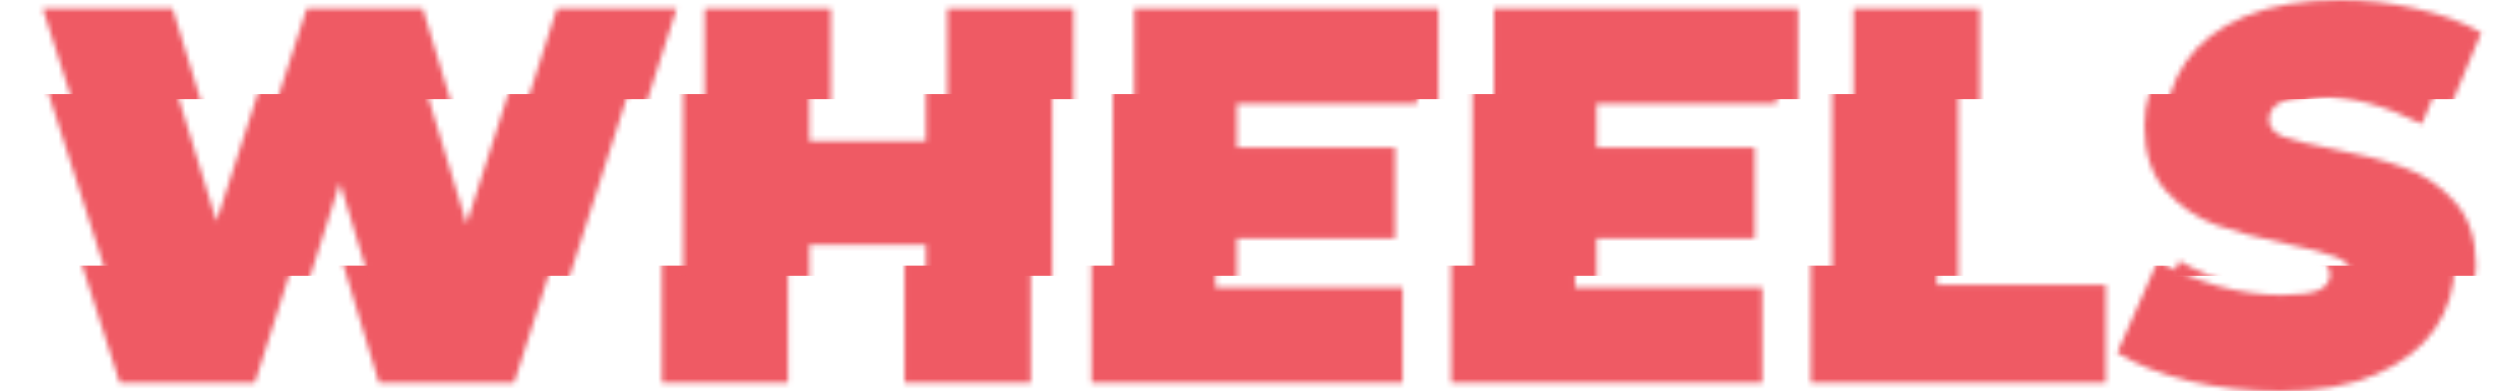 <svg width="492" height="77" viewBox="0 0 492 77" fill="none" xmlns="http://www.w3.org/2000/svg">
<mask id="mask0" mask-type="alpha" maskUnits="userSpaceOnUse" x="0" y="0" width="484" height="77">
<path d="M124.756 1.683L101.194 75.317H74.58L62.694 35.975L50.176 75.317H23.563L0 1.683H25.561L38.395 43.549L51.964 1.683H74.791L87.624 44.075L101.194 1.683H124.756Z" fill="#EF5A64"/>
<path d="M202.851 1.683V75.317H178.026V48.178H155.094V75.317H130.269V1.683H155.094V27.771H178.026V1.683H202.851Z" fill="#EF5A64"/>
<path d="M276.033 56.593V75.317H214.812V1.683H274.666V20.407H239.217V29.033H270.353V46.915H239.217V56.593H276.033Z" fill="#EF5A64"/>
<path d="M346.811 56.593V75.317H285.59V1.683H345.444V20.407H309.994V29.033H341.131V46.915H309.994V56.593H346.811Z" fill="#EF5A64"/>
<path d="M356.368 1.683H381.193V56.067H414.433V75.317H356.368V1.683Z" fill="#EF5A64"/>
<path d="M448.745 77C442.644 77 436.683 76.334 430.863 75.001C425.112 73.599 420.379 71.74 416.662 69.426L424.657 51.333C428.163 53.367 432.09 55.015 436.438 56.277C440.786 57.47 444.958 58.066 448.956 58.066C452.392 58.066 454.846 57.75 456.319 57.119C457.792 56.418 458.528 55.401 458.528 54.068C458.528 52.526 457.546 51.368 455.583 50.597C453.689 49.826 450.534 48.984 446.116 48.072C440.435 46.88 435.702 45.618 431.915 44.286C428.128 42.883 424.832 40.639 422.027 37.553C419.222 34.398 417.819 30.155 417.819 24.825C417.819 20.197 419.117 15.989 421.711 12.202C424.306 8.416 428.163 5.435 433.282 3.261C438.472 1.087 444.748 0 452.111 0C457.161 0 462.105 0.561 466.943 1.683C471.852 2.735 476.165 4.313 479.882 6.417L472.413 24.404C465.19 20.758 458.353 18.935 451.901 18.935C445.519 18.935 442.329 20.477 442.329 23.563C442.329 25.036 443.275 26.158 445.169 26.929C447.062 27.63 450.183 28.402 454.531 29.243C460.141 30.295 464.875 31.523 468.732 32.925C472.589 34.257 475.92 36.466 478.725 39.552C481.6 42.638 483.038 46.845 483.038 52.175C483.038 56.803 481.74 61.011 479.146 64.798C476.551 68.515 472.659 71.495 467.469 73.739C462.35 75.913 456.109 77 448.745 77Z" fill="#EF5A64"/>
</mask>
<g mask="url(#mask0)">
<rect x="-28.401" y="52.278" width="551.201" height="73.634" fill="#EF5A64"/>
</g>
<mask id="mask1" mask-type="alpha" maskUnits="userSpaceOnUse" x="4" y="0" width="484" height="77">
<path d="M128.964 1.683L105.401 75.317H78.788L66.901 35.975L54.384 75.317H27.77L4.208 1.683H29.769L42.602 43.549L56.172 1.683H78.998L91.832 44.075L105.401 1.683H128.964Z" fill="#EF5A64"/>
<path d="M207.058 1.683V75.317H182.233V48.178H159.302V75.317H134.477V1.683H159.302V27.77H182.233V1.683H207.058Z" fill="#EF5A64"/>
<path d="M280.241 56.593V75.317H219.02V1.683H278.873V20.407H243.424V29.033H274.561V46.915H243.424V56.593H280.241Z" fill="#EF5A64"/>
<path d="M351.019 56.593V75.317H289.798V1.683H349.651V20.407H314.202V29.033H345.338V46.915H314.202V56.593H351.019Z" fill="#EF5A64"/>
<path d="M360.576 1.683H385.401V56.067H418.641V75.317H360.576V1.683Z" fill="#EF5A64"/>
<path d="M452.953 77C446.852 77 440.891 76.334 435.07 75.001C429.32 73.599 424.586 71.74 420.87 69.426L428.864 51.333C432.37 53.367 436.298 55.015 440.646 56.277C444.993 57.469 449.166 58.065 453.163 58.065C456.599 58.065 459.054 57.75 460.527 57.119C461.999 56.417 462.736 55.401 462.736 54.068C462.736 52.525 461.754 51.368 459.79 50.597C457.897 49.825 454.741 48.984 450.323 48.072C444.643 46.88 439.909 45.618 436.122 44.285C432.335 42.883 429.039 40.639 426.234 37.553C423.429 34.397 422.027 30.155 422.027 24.825C422.027 20.197 423.324 15.989 425.919 12.202C428.514 8.415 432.371 5.435 437.49 3.261C442.679 1.087 448.956 0 456.319 0C461.368 0 466.312 0.561 471.151 1.683C476.06 2.735 480.373 4.313 484.089 6.417L476.621 24.404C469.398 20.758 462.56 18.934 456.109 18.934C449.727 18.934 446.536 20.477 446.536 23.563C446.536 25.035 447.483 26.157 449.376 26.929C451.27 27.63 454.39 28.402 458.738 29.243C464.349 30.295 469.082 31.522 472.939 32.925C476.796 34.257 480.127 36.466 482.932 39.552C485.808 42.637 487.245 46.845 487.245 52.175C487.245 56.803 485.948 61.011 483.353 64.798C480.758 68.514 476.866 71.495 471.677 73.739C466.558 75.913 460.316 77 452.953 77Z" fill="#EF5A64"/>
</mask>
<g mask="url(#mask1)">
<rect x="-19.986" y="18.514" width="551.201" height="35.765" fill="#EF5A64"/>
</g>
<mask id="mask2" mask-type="alpha" maskUnits="userSpaceOnUse" x="8" y="0" width="484" height="77">
<path d="M133.172 1.683L109.609 75.317H82.996L71.109 35.975L58.592 75.317H31.978L8.416 1.683H33.977L46.81 43.549L60.38 1.683H83.206L96.04 44.075L109.609 1.683H133.172Z" fill="#EF5A64"/>
<path d="M211.266 1.683V75.317H186.441V48.178H163.51V75.317H138.685V1.683H163.51V27.77H186.441V1.683H211.266Z" fill="#EF5A64"/>
<path d="M284.449 56.593V75.317H223.228V1.683H283.081V20.407H247.632V29.033H278.769V46.915H247.632V56.593H284.449Z" fill="#EF5A64"/>
<path d="M355.227 56.593V75.317H294.006V1.683H353.859V20.407H318.41V29.033H349.546V46.915H318.41V56.593H355.227Z" fill="#EF5A64"/>
<path d="M364.784 1.683H389.609V56.067H422.849V75.317H364.784V1.683Z" fill="#EF5A64"/>
<path d="M457.161 77C451.06 77 445.099 76.334 439.278 75.001C433.528 73.599 428.794 71.74 425.078 69.426L433.072 51.333C436.578 53.367 440.506 55.015 444.854 56.277C449.201 57.469 453.374 58.065 457.371 58.065C460.807 58.065 463.262 57.75 464.735 57.119C466.207 56.417 466.944 55.401 466.944 54.068C466.944 52.525 465.962 51.368 463.998 50.597C462.105 49.825 458.949 48.984 454.531 48.072C448.851 46.88 444.117 45.618 440.33 44.285C436.543 42.883 433.247 40.639 430.442 37.553C427.637 34.397 426.235 30.155 426.235 24.825C426.235 20.197 427.532 15.989 430.127 12.202C432.722 8.415 436.579 5.435 441.698 3.261C446.887 1.087 453.164 0 460.527 0C465.576 0 470.52 0.561 475.359 1.683C480.268 2.735 484.581 4.313 488.297 6.417L480.829 24.404C473.606 20.758 466.768 18.934 460.317 18.934C453.935 18.934 450.744 20.477 450.744 23.563C450.744 25.035 451.691 26.157 453.584 26.929C455.478 27.63 458.598 28.402 462.946 29.243C468.557 30.295 473.29 31.522 477.147 32.925C481.004 34.257 484.335 36.466 487.14 39.552C490.016 42.637 491.453 46.845 491.453 52.175C491.453 56.803 490.156 61.011 487.561 64.798C484.966 68.514 481.074 71.495 475.885 73.739C470.766 75.913 464.524 77 457.161 77Z" fill="#EF5A64"/>
</mask>
<g mask="url(#mask2)">
<rect x="-15.779" y="-16.252" width="551.201" height="35.765" fill="#EF5A64"/>
</g>
</svg>
